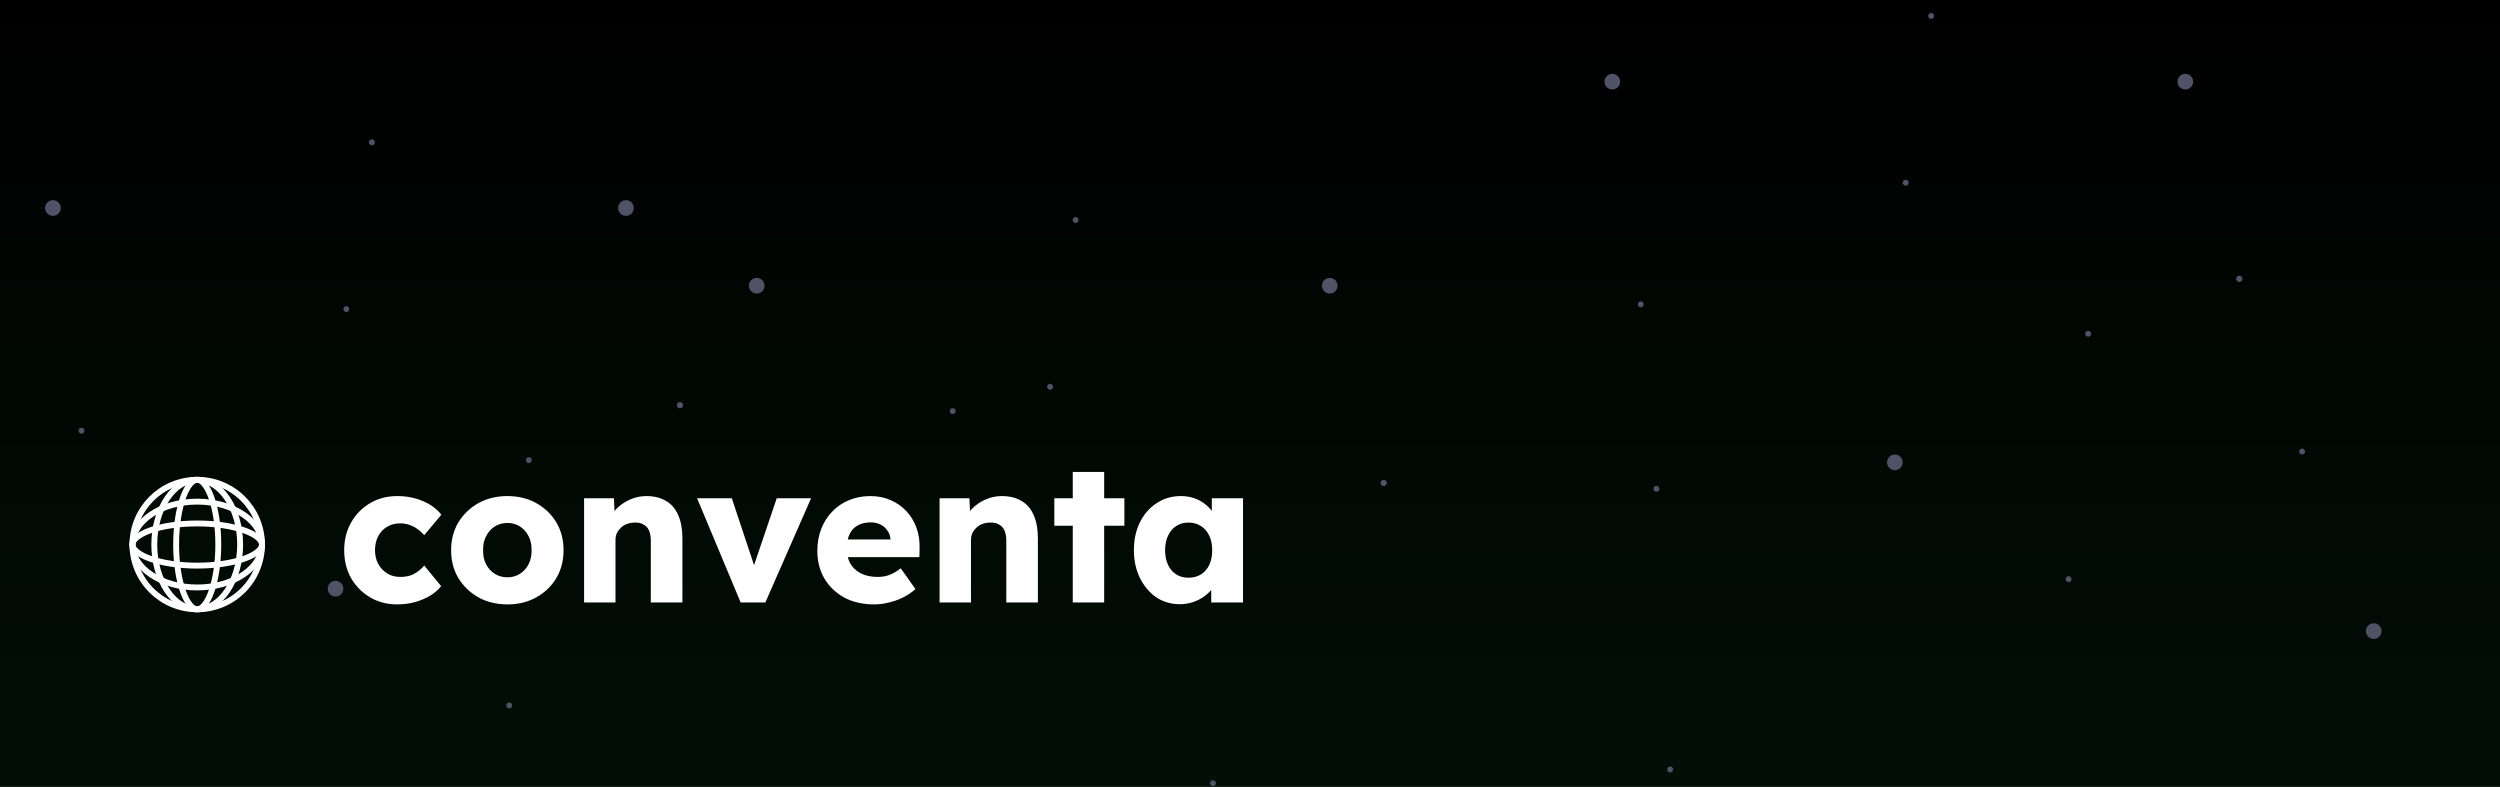 <svg width="1274" height="401" viewBox="0 0 1274 401" fill="none" xmlns="http://www.w3.org/2000/svg">
<rect x="0" y="0" width="1274" height="401" fill="#808080" stroke="none"/>
<g clip-path="url(#clip0_306_3452)">
<rect width="1274" height="401" fill="url(#paint0_linear_306_3452)"/>
<circle cx="27" cy="106" r="4" fill="#505266"/>
<circle cx="171" cy="300" r="4" fill="#505266"/>
<circle cx="319" cy="106" r="4" fill="#505266"/>
<circle cx="269.5" cy="234.5" r="1.5" fill="#505266"/>
<circle cx="176.5" cy="157.5" r="1.5" fill="#505266"/>
<circle cx="259.5" cy="359.5" r="1.5" fill="#505266"/>
<circle cx="41.5" cy="219.5" r="1.5" fill="#505266"/>
<circle cx="485.5" cy="209.5" r="1.5" fill="#505266"/>
<circle cx="189.5" cy="72.5" r="1.5" fill="#505266"/>
<circle cx="378.5" cy="294.5" r="1.5" fill="#505266"/>
<circle cx="346.5" cy="206.5" r="1.5" fill="#505266"/>
<circle cx="346.5" cy="206.5" r="1.5" fill="#505266"/>
<circle cx="385.635" cy="145.613" r="4" transform="rotate(-40 385.635 145.613)" fill="#505266"/>
<circle cx="677.635" cy="145.613" r="4" transform="rotate(-40 677.635 145.613)" fill="#505266"/>
<circle cx="535.135" cy="197.113" r="1.5" transform="rotate(-40 535.135 197.113)" fill="#505266"/>
<circle cx="618.135" cy="399.113" r="1.5" transform="rotate(-40 618.135 399.113)" fill="#505266"/>
<circle cx="844.135" cy="249.113" r="1.5" transform="rotate(-40 844.135 249.113)" fill="#505266"/>
<circle cx="548.135" cy="112.113" r="1.5" transform="rotate(-40 548.135 112.113)" fill="#505266"/>
<circle cx="705.135" cy="246.113" r="1.5" transform="rotate(-40 705.135 246.113)" fill="#505266"/>
<circle cx="705.135" cy="246.113" r="1.5" transform="rotate(-40 705.135 246.113)" fill="#505266"/>
<circle cx="821.635" cy="41.613" r="4" transform="rotate(-40 821.635 41.613)" fill="#505266"/>
<circle cx="965.635" cy="235.613" r="4" transform="rotate(-40 965.635 235.613)" fill="#505266"/>
<circle cx="1113.64" cy="41.613" r="4" transform="rotate(-40 1113.64 41.613)" fill="#505266"/>
<circle cx="1209.64" cy="321.613" r="4" transform="rotate(-40 1209.64 321.613)" fill="#505266"/>
<circle cx="1064.14" cy="170.113" r="1.5" transform="rotate(-40 1064.14 170.113)" fill="#505266"/>
<circle cx="971.135" cy="93.113" r="1.5" transform="rotate(-40 971.135 93.113)" fill="#505266"/>
<circle cx="1054.14" cy="295.113" r="1.5" transform="rotate(-40 1054.14 295.113)" fill="#505266"/>
<circle cx="836.135" cy="155.113" r="1.5" transform="rotate(-40 836.135 155.113)" fill="#505266"/>
<circle cx="984.135" cy="8.113" r="1.5" transform="rotate(-40 984.135 8.113)" fill="#505266"/>
<circle cx="1173.14" cy="230.113" r="1.5" transform="rotate(-40 1173.14 230.113)" fill="#505266"/>
<circle cx="1141.14" cy="142.113" r="1.5" transform="rotate(-40 1141.14 142.113)" fill="#505266"/>
<circle cx="1141.14" cy="142.113" r="1.5" transform="rotate(-40 1141.14 142.113)" fill="#505266"/>
<circle cx="851.135" cy="392.113" r="1.5" transform="rotate(-40 851.135 392.113)" fill="#505266"/>
<path d="M202.4 308C197.267 308 192.667 306.8 188.6 304.4C184.533 302 181.3 298.733 178.9 294.6C176.567 290.4 175.4 285.667 175.4 280.4C175.4 275.133 176.567 270.433 178.9 266.3C181.3 262.1 184.533 258.8 188.6 256.4C192.667 254 197.267 252.8 202.4 252.8C207.133 252.8 211.467 253.633 215.4 255.3C219.4 256.967 222.567 259.3 224.9 262.3L216.2 272.7C215.267 271.633 214.167 270.633 212.9 269.7C211.633 268.767 210.233 268.033 208.7 267.5C207.167 266.967 205.567 266.7 203.9 266.7C201.367 266.7 199.133 267.3 197.2 268.5C195.267 269.633 193.767 271.233 192.7 273.3C191.633 275.367 191.1 277.733 191.1 280.4C191.1 282.933 191.633 285.233 192.7 287.3C193.833 289.367 195.367 291 197.3 292.2C199.233 293.4 201.433 294 203.9 294C205.633 294 207.233 293.8 208.7 293.4C210.167 292.933 211.5 292.267 212.7 291.4C213.967 290.533 215.133 289.467 216.2 288.2L224.8 298.7C222.533 301.567 219.367 303.833 215.3 305.5C211.3 307.167 207 308 202.4 308ZM258.592 308C253.059 308 248.126 306.8 243.792 304.4C239.526 302 236.126 298.733 233.592 294.6C231.126 290.467 229.892 285.733 229.892 280.4C229.892 275.067 231.126 270.333 233.592 266.2C236.126 262.067 239.526 258.8 243.792 256.4C248.126 254 253.059 252.8 258.592 252.8C264.126 252.8 269.026 254 273.292 256.4C277.626 258.8 281.026 262.067 283.492 266.2C285.959 270.333 287.192 275.067 287.192 280.4C287.192 285.733 285.959 290.467 283.492 294.6C281.026 298.733 277.626 302 273.292 304.4C269.026 306.8 264.126 308 258.592 308ZM258.592 294.2C260.992 294.2 263.126 293.6 264.992 292.4C266.859 291.2 268.326 289.567 269.392 287.5C270.459 285.433 270.959 283.067 270.892 280.4C270.959 277.733 270.459 275.367 269.392 273.3C268.326 271.167 266.859 269.5 264.992 268.3C263.126 267.1 260.992 266.5 258.592 266.5C256.192 266.5 254.026 267.1 252.092 268.3C250.226 269.5 248.759 271.167 247.692 273.3C246.626 275.367 246.126 277.733 246.192 280.4C246.126 283.067 246.626 285.433 247.692 287.5C248.759 289.567 250.226 291.2 252.092 292.4C254.026 293.6 256.192 294.2 258.592 294.2ZM297.655 307V253.9H312.855L313.355 264.7L310.155 265.9C310.888 263.5 312.188 261.333 314.055 259.4C315.988 257.4 318.288 255.8 320.955 254.6C323.621 253.4 326.421 252.8 329.355 252.8C333.355 252.8 336.721 253.633 339.455 255.3C342.188 256.9 344.255 259.333 345.655 262.6C347.055 265.8 347.755 269.733 347.755 274.4V307H331.655V275.7C331.655 273.567 331.355 271.8 330.755 270.4C330.155 269 329.221 267.967 327.955 267.3C326.755 266.567 325.255 266.233 323.455 266.3C322.055 266.3 320.755 266.533 319.555 267C318.355 267.4 317.321 268.033 316.455 268.9C315.588 269.7 314.888 270.633 314.355 271.7C313.888 272.767 313.655 273.933 313.655 275.2V307H305.755C303.888 307 302.288 307 300.955 307C299.621 307 298.521 307 297.655 307ZM377.431 307L355.231 253.9H372.931L386.131 293.6L382.231 294L395.831 253.9H413.331L390.031 307H377.431ZM445.513 308C439.647 308 434.547 306.833 430.213 304.5C425.88 302.1 422.513 298.867 420.113 294.8C417.713 290.667 416.513 285.967 416.513 280.7C416.513 276.633 417.18 272.9 418.513 269.5C419.847 266.1 421.713 263.167 424.113 260.7C426.513 258.167 429.347 256.233 432.613 254.9C435.947 253.5 439.58 252.8 443.513 252.8C447.247 252.8 450.647 253.467 453.713 254.8C456.847 256.133 459.547 258 461.813 260.4C464.08 262.8 465.813 265.633 467.013 268.9C468.213 272.167 468.747 275.733 468.613 279.6L468.513 283.9H426.213L423.913 274.9H455.513L453.813 276.8V274.8C453.68 273.133 453.147 271.667 452.213 270.4C451.347 269.067 450.18 268.033 448.713 267.3C447.247 266.567 445.58 266.2 443.713 266.2C441.113 266.2 438.88 266.733 437.013 267.8C435.213 268.8 433.847 270.3 432.913 272.3C431.98 274.233 431.513 276.633 431.513 279.5C431.513 282.433 432.113 285 433.313 287.2C434.58 289.333 436.38 291 438.713 292.2C441.113 293.4 443.947 294 447.213 294C449.48 294 451.48 293.667 453.213 293C455.013 292.333 456.947 291.2 459.013 289.6L466.513 300.2C464.447 302 462.247 303.467 459.913 304.6C457.58 305.733 455.18 306.567 452.713 307.1C450.313 307.7 447.913 308 445.513 308ZM478.807 307V253.9H494.007L494.507 264.7L491.307 265.9C492.04 263.5 493.34 261.333 495.207 259.4C497.14 257.4 499.44 255.8 502.107 254.6C504.774 253.4 507.574 252.8 510.507 252.8C514.507 252.8 517.874 253.633 520.607 255.3C523.34 256.9 525.407 259.333 526.807 262.6C528.207 265.8 528.907 269.733 528.907 274.4V307H512.807V275.7C512.807 273.567 512.507 271.8 511.907 270.4C511.307 269 510.374 267.967 509.107 267.3C507.907 266.567 506.407 266.233 504.607 266.3C503.207 266.3 501.907 266.533 500.707 267C499.507 267.4 498.474 268.033 497.607 268.9C496.74 269.7 496.04 270.633 495.507 271.7C495.04 272.767 494.807 273.933 494.807 275.2V307H486.907C485.04 307 483.44 307 482.107 307C480.774 307 479.674 307 478.807 307ZM546.684 307V240.5H562.684V307H546.684ZM537.284 267.9V253.9H572.984V267.9H537.284ZM601.239 307.9C596.772 307.9 592.772 306.733 589.239 304.4C585.772 302 583.006 298.733 580.939 294.6C578.872 290.4 577.839 285.667 577.839 280.4C577.839 275 578.872 270.233 580.939 266.1C583.006 261.967 585.839 258.733 589.439 256.4C593.039 254 597.139 252.8 601.739 252.8C604.272 252.8 606.572 253.167 608.639 253.9C610.772 254.633 612.639 255.667 614.239 257C615.839 258.267 617.206 259.767 618.339 261.5C619.472 263.167 620.306 264.967 620.839 266.9L617.539 266.5V253.9H633.439V307H617.239V294.2L620.839 294.1C620.306 295.967 619.439 297.733 618.239 299.4C617.039 301.067 615.572 302.533 613.839 303.8C612.106 305.067 610.172 306.067 608.039 306.8C605.906 307.533 603.639 307.9 601.239 307.9ZM605.639 294.4C608.106 294.4 610.239 293.833 612.039 292.7C613.839 291.567 615.239 289.967 616.239 287.9C617.239 285.767 617.739 283.267 617.739 280.4C617.739 277.533 617.239 275.067 616.239 273C615.239 270.867 613.839 269.233 612.039 268.1C610.239 266.9 608.106 266.3 605.639 266.3C603.239 266.3 601.139 266.9 599.339 268.1C597.606 269.233 596.239 270.867 595.239 273C594.239 275.067 593.739 277.533 593.739 280.4C593.739 283.267 594.239 285.767 595.239 287.9C596.239 289.967 597.606 291.567 599.339 292.7C601.139 293.833 603.239 294.4 605.639 294.4Z" fill="white"/>
<circle cx="100.5" cy="277.5" r="33" stroke="white" stroke-width="3"/>
<path d="M122.371 277.5C122.371 286.767 119.824 295.09 115.784 301.054C111.738 307.026 106.307 310.5 100.5 310.5C94.692 310.5 89.261 307.026 85.216 301.054C81.176 295.09 78.629 286.767 78.629 277.5C78.629 268.233 81.176 259.91 85.216 253.946C89.261 247.974 94.692 244.5 100.5 244.5C106.307 244.5 111.738 247.974 115.784 253.946C119.824 259.91 122.371 268.233 122.371 277.5Z" stroke="white" stroke-width="3"/>
<path d="M100.5 255.629C109.767 255.629 118.09 258.176 124.054 262.216C130.026 266.262 133.5 271.693 133.5 277.5C133.5 283.307 130.026 288.738 124.054 292.784C118.09 296.824 109.767 299.371 100.5 299.371C91.233 299.371 82.91 296.824 76.946 292.784C70.974 288.738 67.5 283.307 67.5 277.5C67.5 271.693 70.974 266.262 76.946 262.216C82.91 258.176 91.233 255.629 100.5 255.629Z" stroke="white" stroke-width="3"/>
<path d="M111.242 277.5C111.242 286.902 109.887 295.35 107.743 301.394C106.668 304.422 105.423 306.766 104.116 308.325C102.802 309.891 101.573 310.5 100.5 310.5C99.427 310.5 98.198 309.891 96.884 308.325C95.577 306.766 94.332 304.422 93.257 301.394C91.113 295.35 89.758 286.902 89.758 277.5C89.758 268.098 91.113 259.65 93.257 253.606C94.332 250.578 95.577 248.234 96.884 246.675C98.198 245.109 99.427 244.5 100.5 244.5C101.573 244.5 102.802 245.109 104.116 246.675C105.423 248.234 106.668 250.578 107.743 253.606C109.887 259.65 111.242 268.098 111.242 277.5Z" stroke="white" stroke-width="3"/>
<path d="M100.5 266.758C109.902 266.758 118.35 268.113 124.394 270.257C127.422 271.332 129.766 272.577 131.325 273.884C132.891 275.198 133.5 276.427 133.5 277.5C133.5 278.573 132.891 279.802 131.325 281.116C129.766 282.423 127.422 283.668 124.394 284.743C118.35 286.887 109.902 288.242 100.5 288.242C91.098 288.242 82.65 286.887 76.606 284.743C73.578 283.668 71.234 282.423 69.675 281.116C68.109 279.802 67.5 278.573 67.5 277.5C67.5 276.427 68.109 275.198 69.675 273.884C71.234 272.577 73.578 271.332 76.606 270.257C82.65 268.113 91.098 266.758 100.5 266.758Z" stroke="white" stroke-width="3"/>
</g>
<defs>
<linearGradient id="paint0_linear_306_3452" x1="637" y1="0" x2="637" y2="401" gradientUnits="userSpaceOnUse">
<stop/>
<stop offset="1" stop-color="#020F07"/>
</linearGradient>
<clipPath id="clip0_306_3452">
<rect width="1274" height="401" fill="white"/>
</clipPath>
</defs>
</svg>
